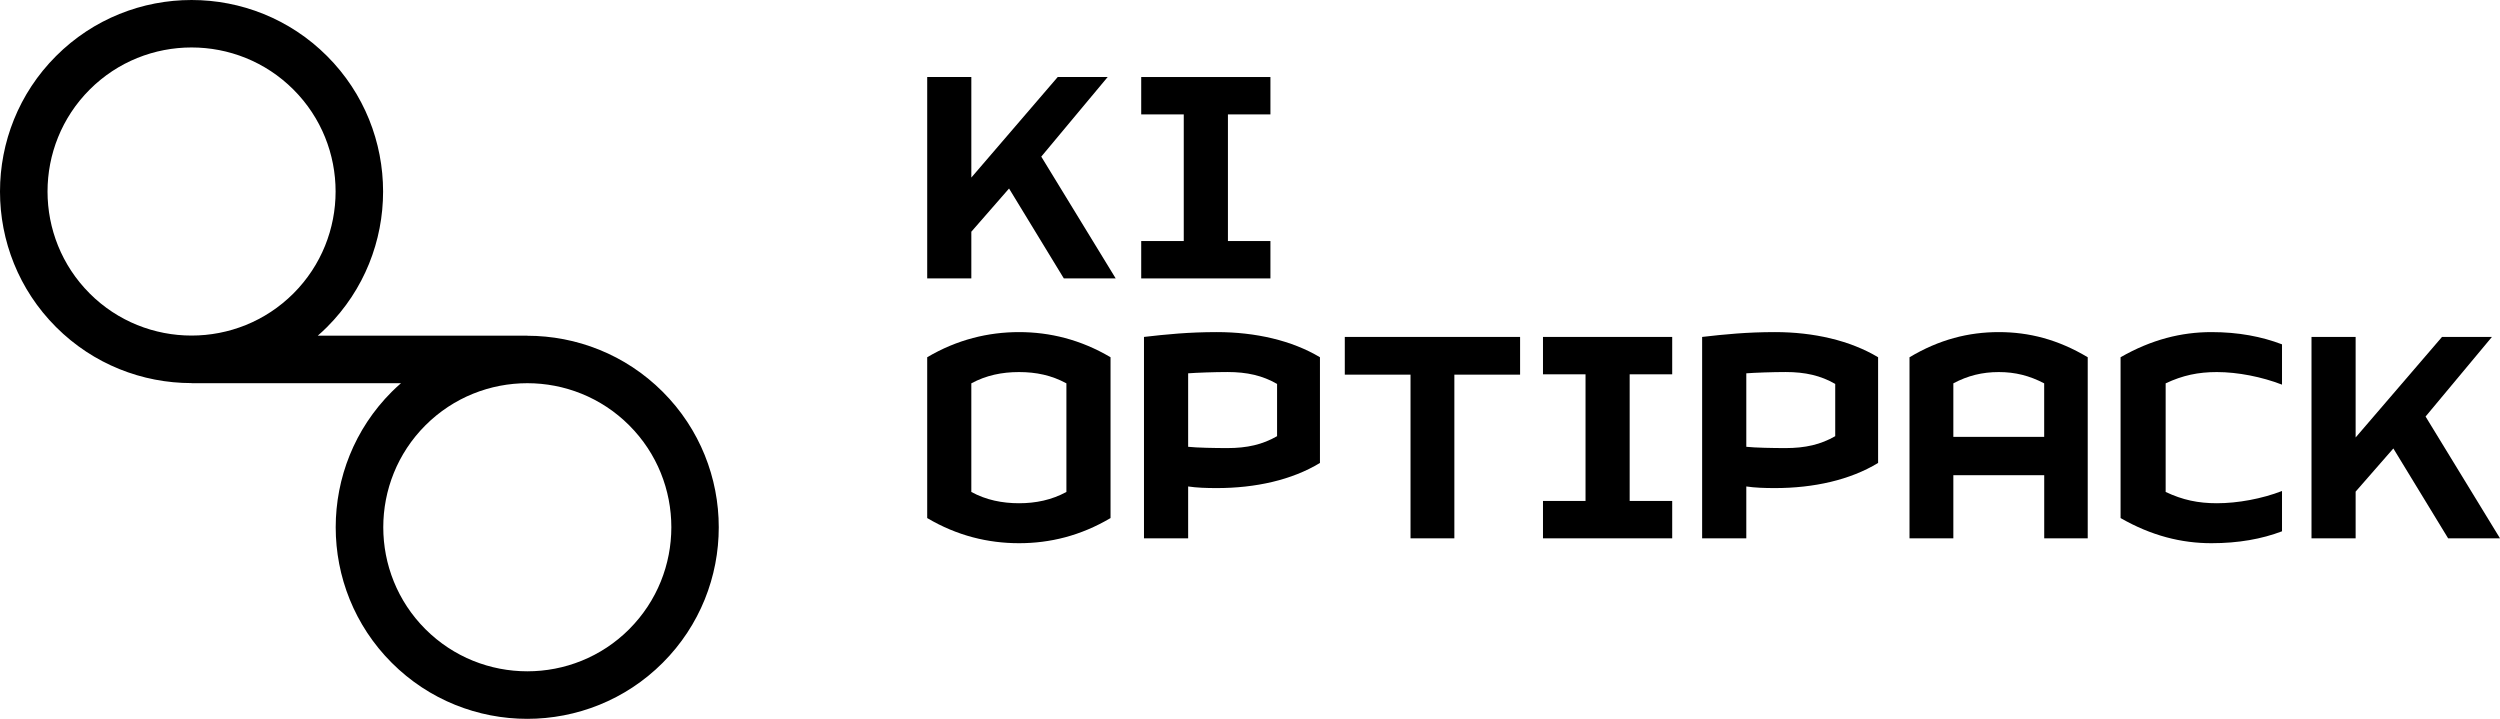 <?xml version="1.0" encoding="UTF-8" standalone="no"?>
<svg
   id="Ebene_1"
   viewBox="0 0 678.122 194.982"
   version="1.1"
   sodipodi:docname="kioptipack-logo.svg"
   inkscape:version="1.1.2 (0a00cf5339, 2022-02-04)"
   width="678.122"
   height="194.982"
   xmlns:inkscape="http://www.inkscape.org/namespaces/inkscape"
   xmlns:sodipodi="http://sodipodi.sourceforge.net/DTD/sodipodi-0.dtd"
   xmlns="http://www.w3.org/2000/svg"
   xmlns:svg="http://www.w3.org/2000/svg">
  <defs
     id="defs27" />
  <sodipodi:namedview
     id="namedview25"
     pagecolor="#ffffff"
     bordercolor="#666666"
     borderopacity="1.0"
     inkscape:pageshadow="2"
     inkscape:pageopacity="0.0"
     inkscape:pagecheckerboard="0"
     showgrid="false"
     inkscape:zoom="1.1013122"
     inkscape:cx="88.984756"
     inkscape:cy="97.156826"
     inkscape:window-width="3840"
     inkscape:window-height="2061"
     inkscape:window-x="1920"
     inkscape:window-y="0"
     inkscape:window-maximized="1"
     inkscape:current-layer="Ebene_1"
     fit-margin-top="0"
     fit-margin-left="0"
     fit-margin-right="0"
     fit-margin-bottom="0" />
  <polygon
     points="418.3,142.39 418.3,115.12 406.33,115.12 406.33,169.75 418.3,169.75 418.3,157.08 428.53,145.36 443.39,169.75 457.46,169.75 437.27,136.71 455.28,115.12 441.73,115.12 "
     id="polygon2"
     transform="translate(-154.827,-94.228)" />
  <polygon
     points="487.9,125.26 499.43,125.26 499.43,115.12 464.38,115.12 464.38,125.26 475.92,125.26 475.92,159.61 464.38,159.61 464.38,169.75 499.43,169.75 499.43,159.61 487.9,159.61 "
     id="polygon4"
     transform="translate(-154.827,-94.228)" />
  <path
     d="m 251.502,96.903 v 43.62 c 8.13,4.81 16.52,6.82 24.91,6.82 8.39,0 16.69,-2.01 24.82,-6.82 v -43.62 c -8.13,-4.81 -16.52,-6.82 -24.82,-6.82 -8.3,0 -16.78,2.01 -24.91,6.82 z m 37.76,36.54 c -4.02,2.18 -8.3,3.06 -12.85,3.06 -4.55,0 -8.92,-0.87 -12.94,-3.06 v -29.46 c 4.02,-2.18 8.3,-3.06 12.94,-3.06 4.64,0 8.83,0.87 12.85,3.06 z"
     id="path6" />
  <path
     d="m 310.303,91.392 v 54.63 h 11.98 v -14.07 c 2.36,0.35 4.89,0.44 7.78,0.44 10.49,0 20.37,-2.19 27.97,-6.82 v -28.67 c -7.6,-4.55 -17.48,-6.82 -27.97,-6.82 -7.6,0 -13.72,0.61 -19.75,1.31 z m 36.1,12.76 v 14.16 c -3.93,2.27 -8.13,3.23 -13.46,3.23 -3.41,0 -8.3,-0.09 -10.66,-0.35 v -19.93 c 2.18,-0.17 7.25,-0.35 10.66,-0.35 5.33,0 9.53,0.96 13.46,3.23 z"
     id="path8" />
  <polygon
     points="537.43,240.25 549.32,240.25 549.32,195.85 567.15,195.85 567.15,185.62 519.6,185.62 519.6,195.85 537.43,195.85 "
     id="polygon10"
     transform="translate(-154.827,-94.228)" />
  <polygon
     points="584.9,230.11 573.36,230.11 573.36,240.25 608.41,240.25 608.41,230.11 596.87,230.11 596.87,195.76 608.41,195.76 608.41,185.62 573.36,185.62 573.36,195.76 584.9,195.76 "
     id="polygon12"
     transform="translate(-154.827,-94.228)" />
  <path
     d="m 461.702,91.392 v 54.63 h 11.98 v -14.07 c 2.36,0.35 4.89,0.44 7.78,0.44 10.49,0 20.37,-2.19 27.97,-6.82 v -28.67 c -7.6,-4.55 -17.48,-6.82 -27.97,-6.82 -7.6,0 -13.72,0.61 -19.75,1.31 z m 36.1,12.76 v 14.16 c -3.93,2.27 -8.13,3.23 -13.46,3.23 -3.41,0 -8.3,-0.09 -10.66,-0.35 v -19.93 c 2.18,-0.17 7.25,-0.35 10.66,-0.35 5.33,0 9.53,0.96 13.46,3.23 z"
     id="path14" />
  <path
     d="m 517.952,96.903 v 49.12 h 11.89 v -17.13 h 24.65 v 17.13 h 11.8 v -49.12 c -8.04,-4.81 -15.91,-6.82 -24.12,-6.82 -8.21,0 -16.17,2.01 -24.21,6.82 z m 36.54,21.59 h -24.65 v -14.51 c 3.93,-2.1 7.87,-3.06 12.32,-3.06 4.45,0 8.3,0.96 12.32,3.06 v 14.51 z"
     id="path16" />
  <path
     d="m 575.202,96.903 v 43.62 c 8.39,4.81 16.52,6.82 24.65,6.82 7.34,0 13.64,-1.14 19.14,-3.23 v -10.93 c -5.42,2.1 -11.97,3.32 -17.66,3.32 -5.07,0 -9.26,-0.87 -13.9,-3.06 v -29.46 c 4.63,-2.18 8.83,-3.06 13.9,-3.06 5.68,0 12.24,1.31 17.66,3.41 v -10.93 c -5.51,-2.1 -11.8,-3.32 -19.14,-3.32 -8.13,0 -16.26,2.01 -24.65,6.82 z"
     id="path18" />
  <polygon
     points="817.22,185.62 793.79,212.89 793.79,185.62 781.82,185.62 781.82,240.25 793.79,240.25 793.79,227.58 804.02,215.87 818.88,240.25 832.95,240.25 812.76,207.21 830.76,185.62 "
     id="polygon20"
     transform="translate(-154.827,-94.228)" />
  <path
     d="m 143.032,91.073 v -0.02 h -56.84 c 0.86,-0.75 1.7,-1.52 2.52,-2.34 20.27,-20.27 20.27,-53.24 0,-73.51 -20.27,-20.27 -53.24,-20.27 -73.51,0 -20.27,20.27 -20.27,53.24 0,73.51 10.13,10.13 23.44,15.2 36.75,15.2 v 0.02 h 56.83 c -0.86,0.75 -1.7,1.52 -2.52,2.34 -20.27,20.27 -20.27,53.24 0,73.51 10.13,10.13 23.44,15.2 36.75,15.2 13.31,0 26.62,-5.07 36.75,-15.2 20.27,-20.27 20.27,-53.24 0,-73.51 -10.13,-10.13 -23.44,-15.2 -36.75,-15.2 z m -118.71,-11.48 c -15.24,-15.24 -15.24,-40.04 0,-55.29 7.62,-7.62 17.63,-11.43 27.64,-11.43 10.01,0 20.02,3.81 27.64,11.43 15.24,15.24 15.24,40.04 0,55.29 -15.24,15.24 -40.04,15.24 -55.29,0 z m 146.36,91.07 c -15.24,15.24 -40.04,15.24 -55.29,0 -15.24,-15.24 -15.24,-40.04 0,-55.29 7.62,-7.62 17.63,-11.43 27.64,-11.43 10.01,0 20.02,3.81 27.64,11.43 15.24,15.24 15.24,40.04 0,55.29 z"
     id="path22" />
</svg>
